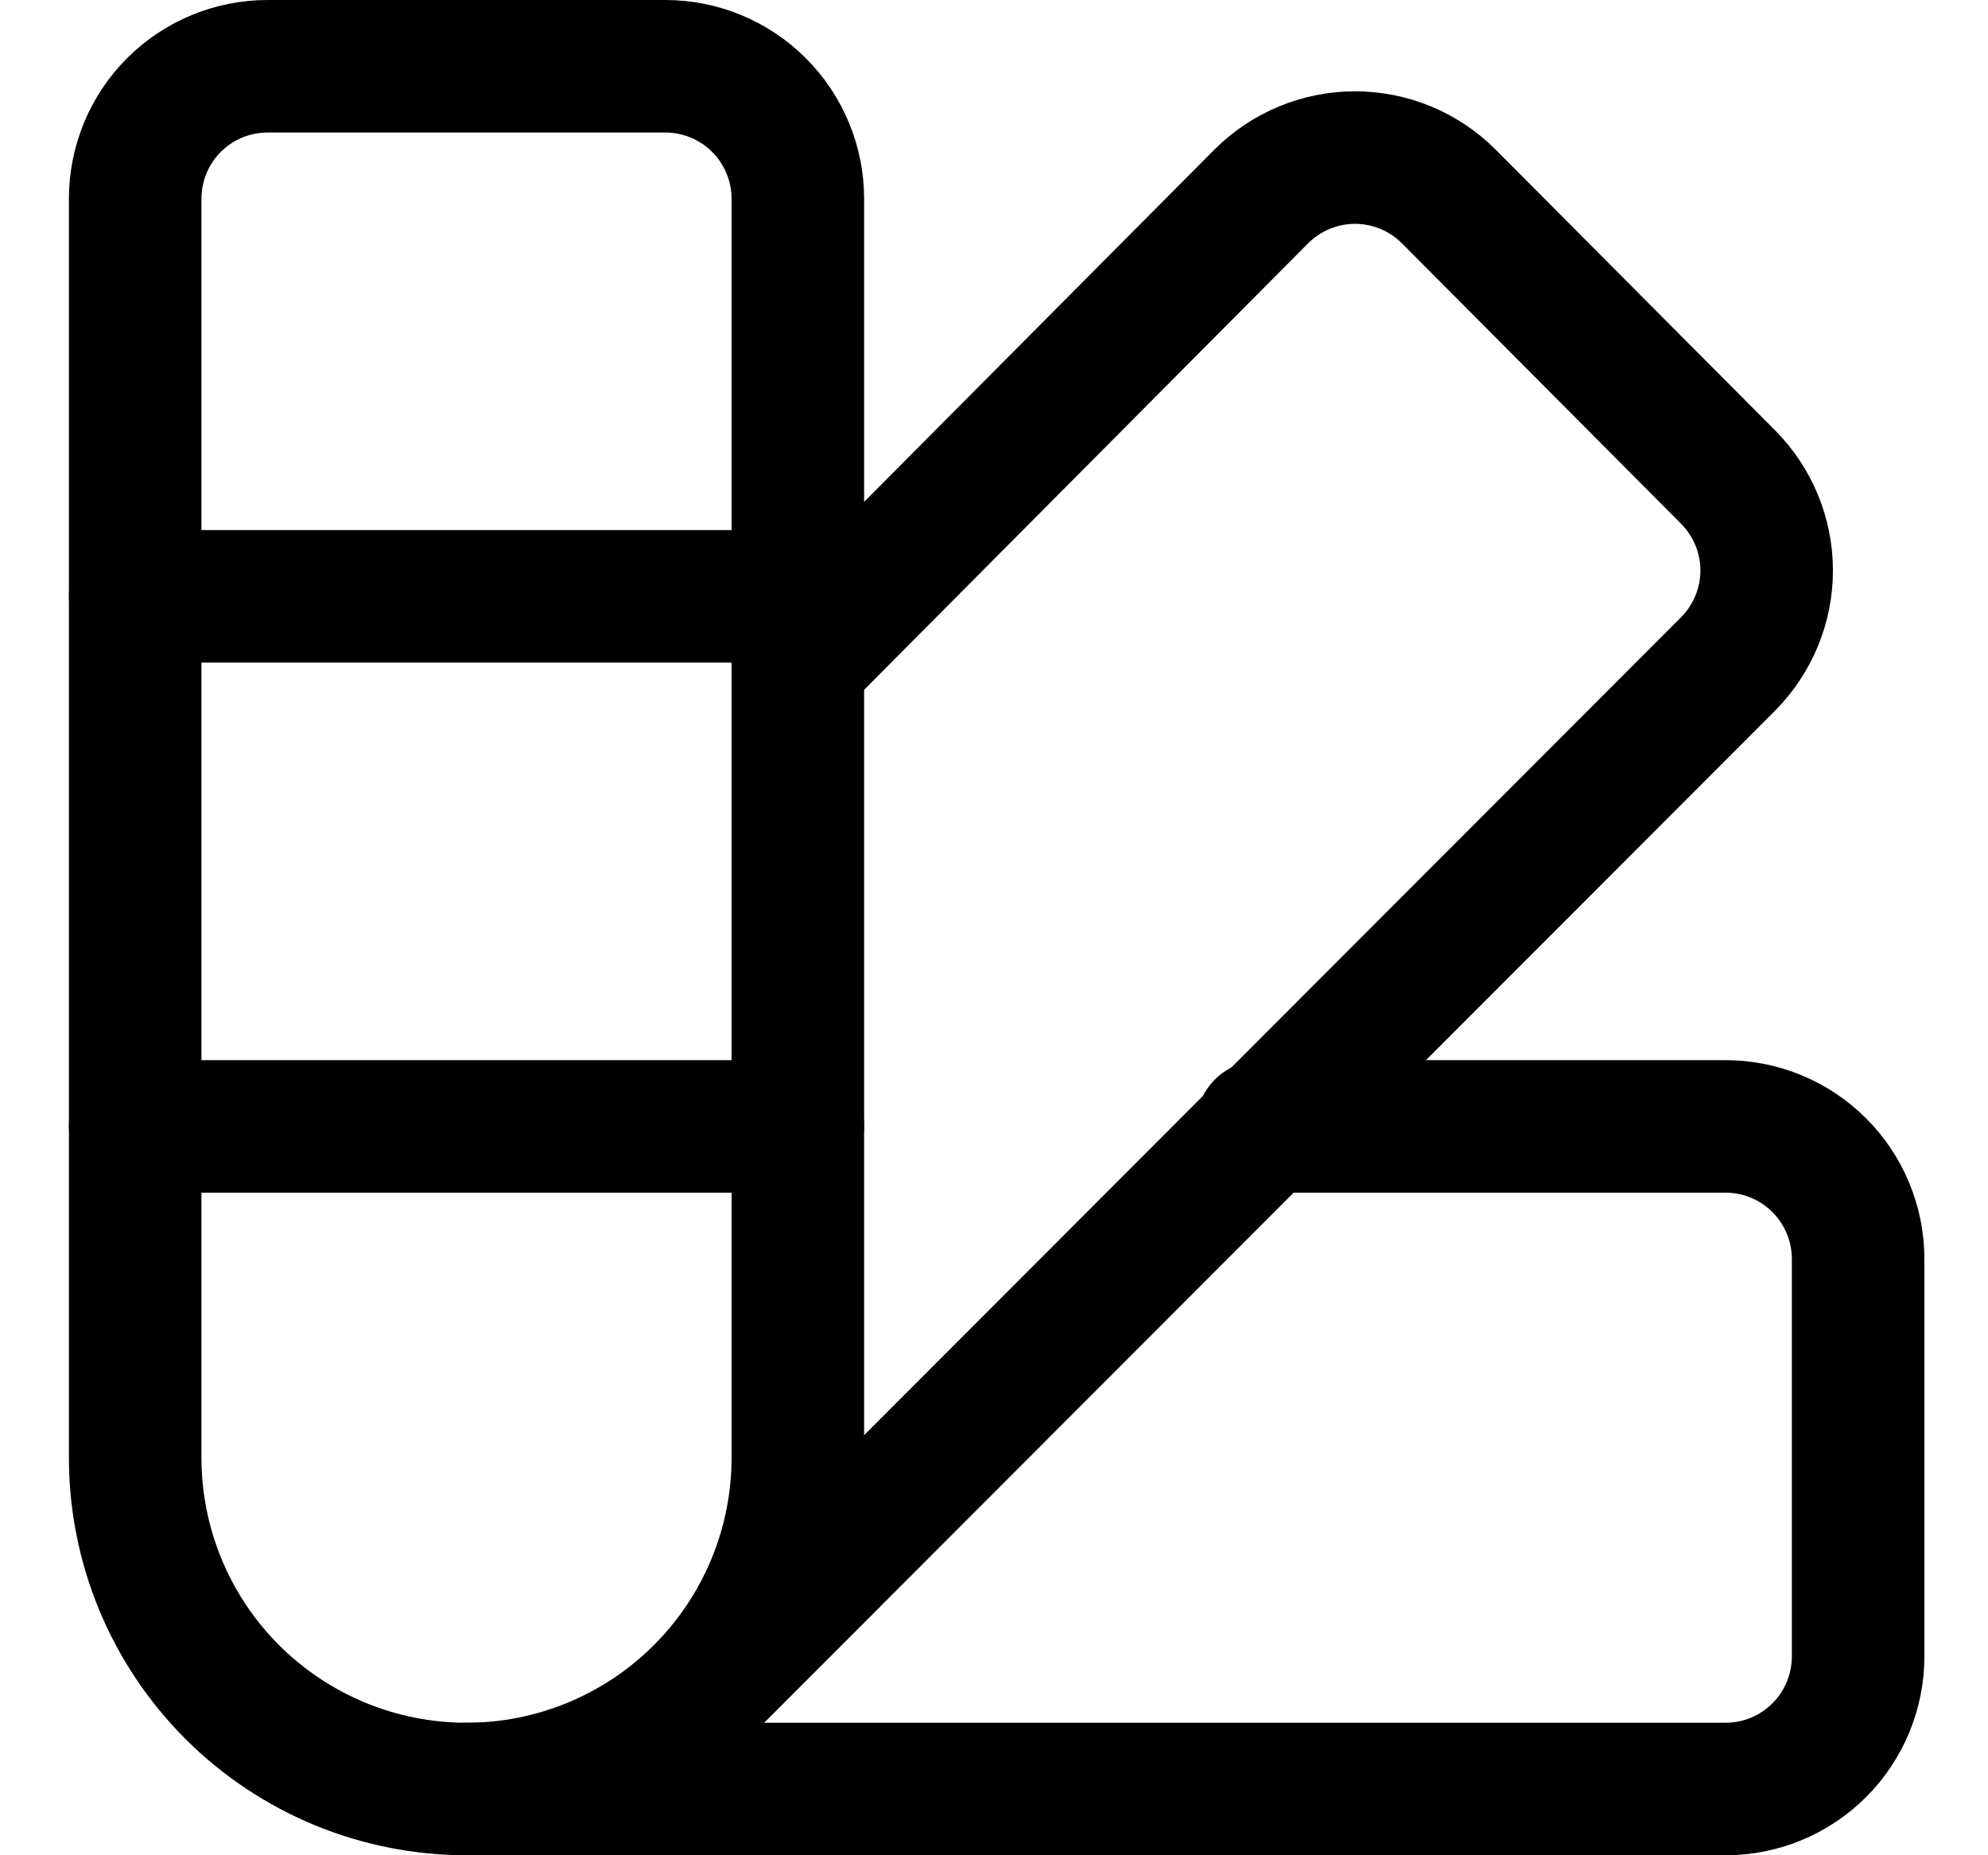 <svg width="15" height="14" viewBox="0 0 15 14" fill="none" xmlns="http://www.w3.org/2000/svg">
<g clip-path="url(#clip0_6_1658)">
<path d="M2.02 0.5H5.02C5.285 0.5 5.539 0.605 5.727 0.793C5.914 0.98 6.02 1.235 6.02 1.5V11C6.02 11.663 5.756 12.299 5.287 12.768C4.818 13.237 4.183 13.5 3.52 13.5V13.5C3.191 13.5 2.866 13.435 2.563 13.31C2.26 13.184 1.984 13 1.752 12.768C1.283 12.299 1.02 11.663 1.02 11V1.5C1.02 1.235 1.125 0.98 1.312 0.793C1.5 0.605 1.754 0.5 2.02 0.5V0.5Z" stroke="#000001" stroke-linecap="round" stroke-linejoin="round"/>
<path d="M6.019 5L9.519 1.48C9.706 1.294 9.96 1.189 10.224 1.189C10.488 1.189 10.742 1.294 10.929 1.48L13.039 3.6C13.225 3.787 13.33 4.041 13.33 4.305C13.33 4.569 13.225 4.822 13.039 5.01L5.289 12.77" stroke="#000001" stroke-linecap="round" stroke-linejoin="round"/>
<path d="M9.52 8.5H13.02C13.285 8.5 13.539 8.605 13.727 8.793C13.914 8.98 14.02 9.235 14.02 9.5V12.5C14.02 12.765 13.914 13.02 13.727 13.207C13.539 13.395 13.285 13.5 13.02 13.5H3.52" stroke="#000001" stroke-linecap="round" stroke-linejoin="round"/>
<path d="M1.02 4.5H6.02" stroke="#000001" stroke-linecap="round" stroke-linejoin="round"/>
<path d="M1.02 8.5H6.02" stroke="#000001" stroke-linecap="round" stroke-linejoin="round"/>
</g>
<defs>
<clipPath id="clip0_6_1658">
<rect width="14" height="14" fill="white" transform="translate(0.52)"/>
</clipPath>
</defs>
</svg>
